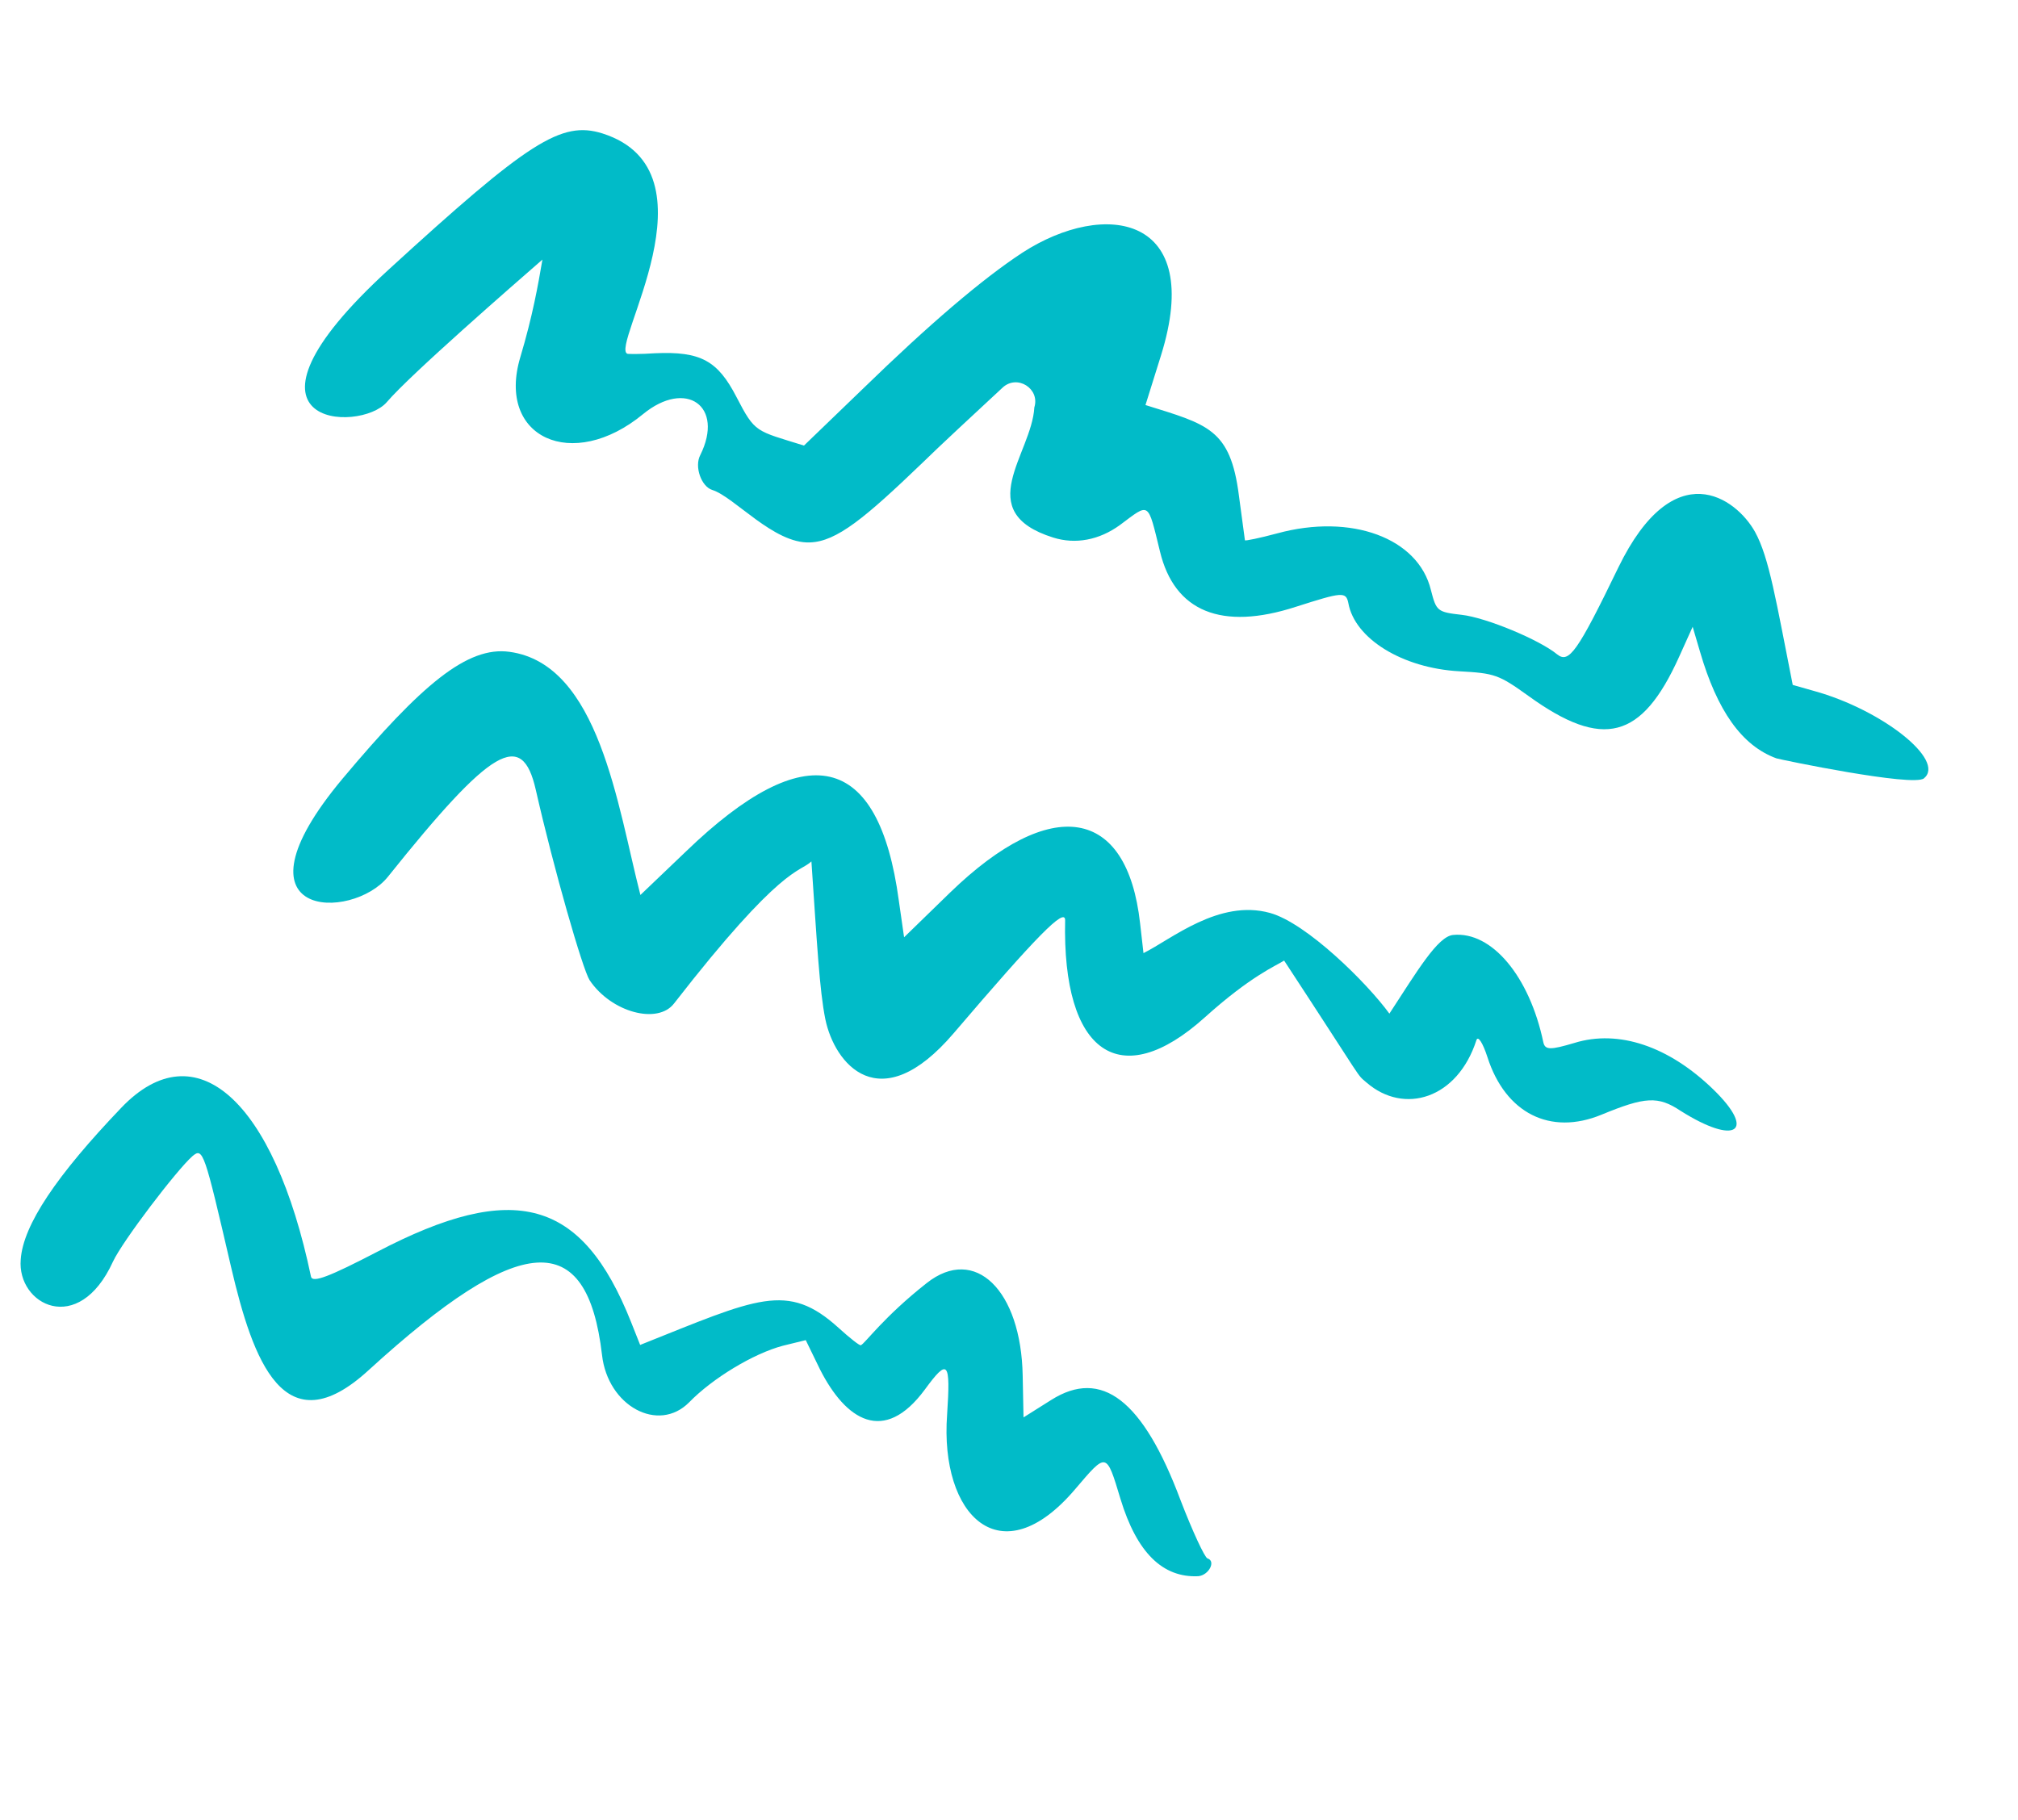 <svg width="92" height="83" viewBox="0 0 92 83" fill="none" xmlns="http://www.w3.org/2000/svg">
<path d="M55.047 71.055C54.922 71.016 54.363 69.813 53.817 68.393C52.109 63.832 50.225 62.382 47.929 63.829L46.662 64.627L46.624 62.727C46.554 58.818 44.445 56.769 42.253 58.499C40.283 60.048 39.438 61.255 39.248 61.335C39.207 61.377 38.744 61.011 38.23 60.544C35.895 58.425 34.527 59.191 29.184 61.323L28.769 60.277C26.537 54.664 23.449 53.809 17.202 57.074C15.034 58.2 14.249 58.51 14.178 58.21C12.49 50.157 8.925 46.959 5.532 50.506C2.588 53.584 1.053 55.852 0.945 57.429C0.769 59.484 3.576 60.974 5.151 57.523C5.577 56.602 8.052 53.35 8.774 52.715C9.258 52.311 9.311 52.494 10.54 57.794C11.529 62.018 12.946 66.016 16.804 62.475C23.735 56.147 26.765 55.957 27.446 61.779C27.707 64.11 30.012 65.359 31.419 63.939C32.474 62.853 34.343 61.716 35.691 61.36L36.734 61.104L37.387 62.446C38.562 64.758 40.299 65.885 42.163 63.358C43.221 61.912 43.339 62.06 43.178 64.508C42.843 69.096 45.62 71.909 49.023 67.892C50.459 66.204 50.434 66.196 51.082 68.343C51.827 70.797 53.008 71.944 54.628 71.868C55.109 71.824 55.448 71.18 55.047 71.055Z" fill="#01BBC8"/>
<path d="M78.105 49.67C76.08 47.704 73.791 46.932 71.781 47.552C70.689 47.877 70.44 47.883 70.36 47.524C69.731 44.523 68.012 42.458 66.253 42.629C65.547 42.686 64.609 44.28 63.342 46.217C62.323 44.815 59.572 42.093 57.902 41.627C55.574 40.981 53.401 42.828 52.131 43.458L51.977 42.105C51.387 36.783 47.929 36.229 43.313 40.698L41.217 42.736L40.975 41.05C40.063 34.295 36.752 33.536 31.276 38.82L29.196 40.807C28.152 36.759 27.319 30.279 23.231 29.721C21.307 29.453 19.215 31.214 15.618 35.503C10.21 41.974 16.06 42 17.682 39.98C22.426 34.051 23.801 33.26 24.426 36.01C25.247 39.627 26.565 44.204 26.88 44.692C27.875 46.169 29.986 46.719 30.727 45.757C35.656 39.413 36.443 39.798 36.992 39.276C37.249 43.022 37.357 45.138 37.627 46.472C38.041 48.49 40.093 51.075 43.479 47.109C47.258 42.683 48.55 41.365 48.559 41.952C48.421 48.017 51.059 49.87 54.927 46.388C57.033 44.492 58.165 44.041 58.543 43.798C62.323 49.563 61.806 48.929 62.303 49.362C64.013 50.841 66.445 50.103 67.308 47.43C67.38 47.203 67.601 47.55 67.811 48.198C68.632 50.76 70.676 51.788 73.012 50.825C75.002 50.004 75.591 49.966 76.616 50.648C79.142 52.244 80.088 51.596 78.105 49.67Z" fill="#01BBC8"/>
<path d="M82.715 31.509L81.73 31.229C80.972 27.41 80.659 25.423 80.009 24.248C79.145 22.701 76.321 20.65 73.777 25.88C71.91 29.738 71.527 30.257 70.997 29.841C70.189 29.172 67.755 28.16 66.639 28.034C65.524 27.907 65.482 27.866 65.234 26.9C64.657 24.525 61.598 23.401 58.23 24.319C57.419 24.537 56.773 24.668 56.756 24.635C56.747 24.577 56.624 23.65 56.483 22.606C56.095 19.541 55.053 19.354 52.222 18.468L52.926 16.217C54.937 9.793 50.372 9.087 46.612 11.52C44.778 12.723 42.375 14.776 39.371 17.696L36.653 20.316C34.449 19.626 34.434 19.76 33.577 18.104C32.721 16.447 31.949 16.012 29.857 16.107C29.209 16.154 28.636 16.141 28.61 16.133C27.759 15.867 32.893 7.81 27.465 6.084C25.586 5.496 24.105 6.448 17.706 12.304C9.842 19.506 16.419 19.759 17.634 18.335C18.72 17.064 23.442 12.96 24.729 11.836C24.531 12.996 24.287 14.391 23.718 16.296C22.629 19.954 26.094 21.538 29.318 18.881C31.279 17.274 33.035 18.517 31.924 20.752C31.649 21.277 31.971 22.183 32.472 22.34C33.474 22.653 35.278 24.8 36.922 24.732C38.143 24.697 39.447 23.606 42.042 21.114C42.836 20.335 44.384 18.903 45.703 17.678C46.366 17.052 47.424 17.716 47.155 18.576C47.038 20.706 44.263 23.336 48.02 24.512C49.022 24.825 50.1 24.635 51.061 23.936C52.425 22.919 52.315 22.829 52.883 25.145C53.541 27.878 55.682 28.77 59.08 27.667C61.189 26.994 61.363 26.965 61.471 27.499C61.762 29.117 63.927 30.461 66.522 30.607C68.144 30.698 68.319 30.753 69.689 31.737C73.076 34.185 74.847 33.712 76.542 29.966L77.168 28.579L77.502 29.711C78.283 32.399 79.405 34 80.985 34.577C81.185 34.64 87.229 35.893 87.713 35.489C88.714 34.664 85.803 32.364 82.715 31.509Z" fill="#01BBC8"/>
</svg>
